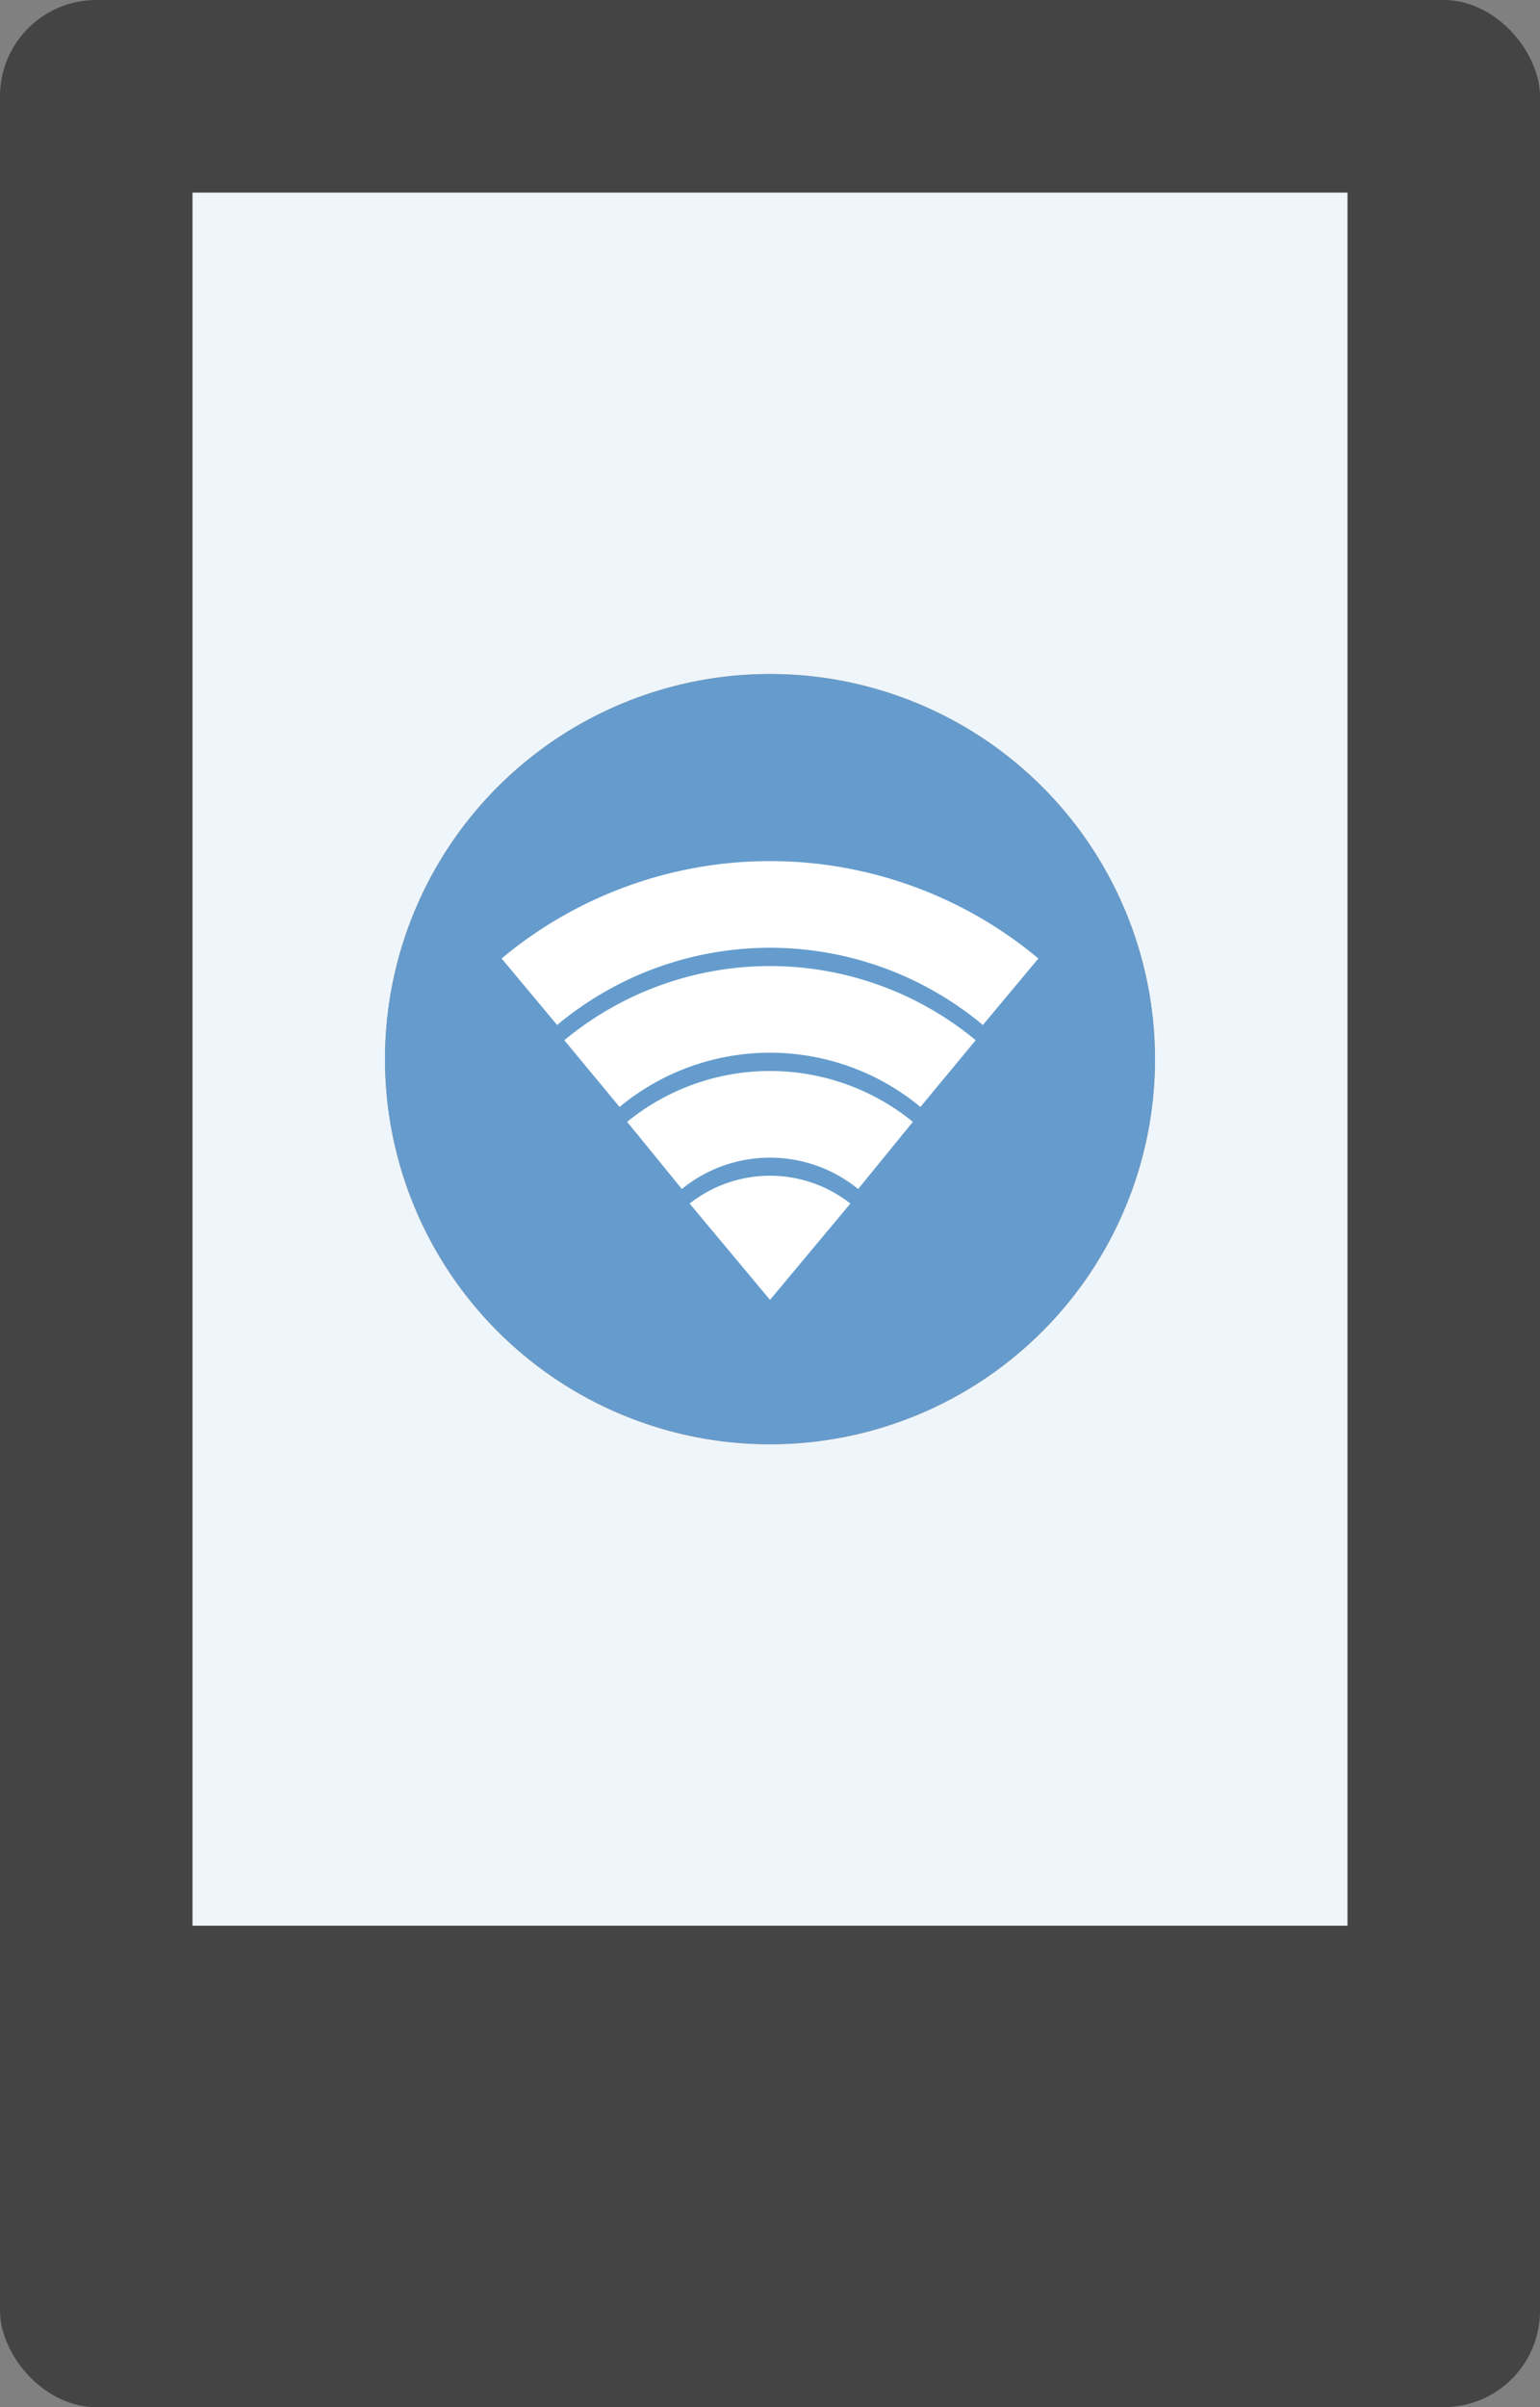 <?xml version="1.0" encoding="UTF-8" standalone="no"?>
<svg xmlns="http://www.w3.org/2000/svg" xmlns:xlink="http://www.w3.org/1999/xlink" width="320" height="500" viewBox="0 0 320 500">
  <rect x="0" y="0" width="320" height="500" fill="#808080" stroke="none"/>
  <defs>
    <g id="air">
      <path d="M 0 0 l -16.7 -20 a 27 27 0 0 1 33.4 0 Z" fill="#ffffff"/>
      <path d="M -24 -30 a 38 38 0 0 1 48 0 M -37 -47 a 58 58 0 0 1 74 0 M -50 -64 a 78 78 0 0 1 100 0" stroke="#ffffff" stroke-width="18" fill="none"/>
    </g>
  </defs>
  <rect x="0" y="0" width="320" height="500" rx="20" ry="20" fill="#444445" />
  <circle cx="160" cy="220" r="80" fill="#659ccd" />
  <path d="m40 40 h240 v360 h-240 v-360 m40,180 a80,80,0 0 0 160,0 a80,80,0 0 0 -160,0 Z" fill="#eef5fb" />
  <use xlink:href="#air" x="160" y="270" />
</svg>
